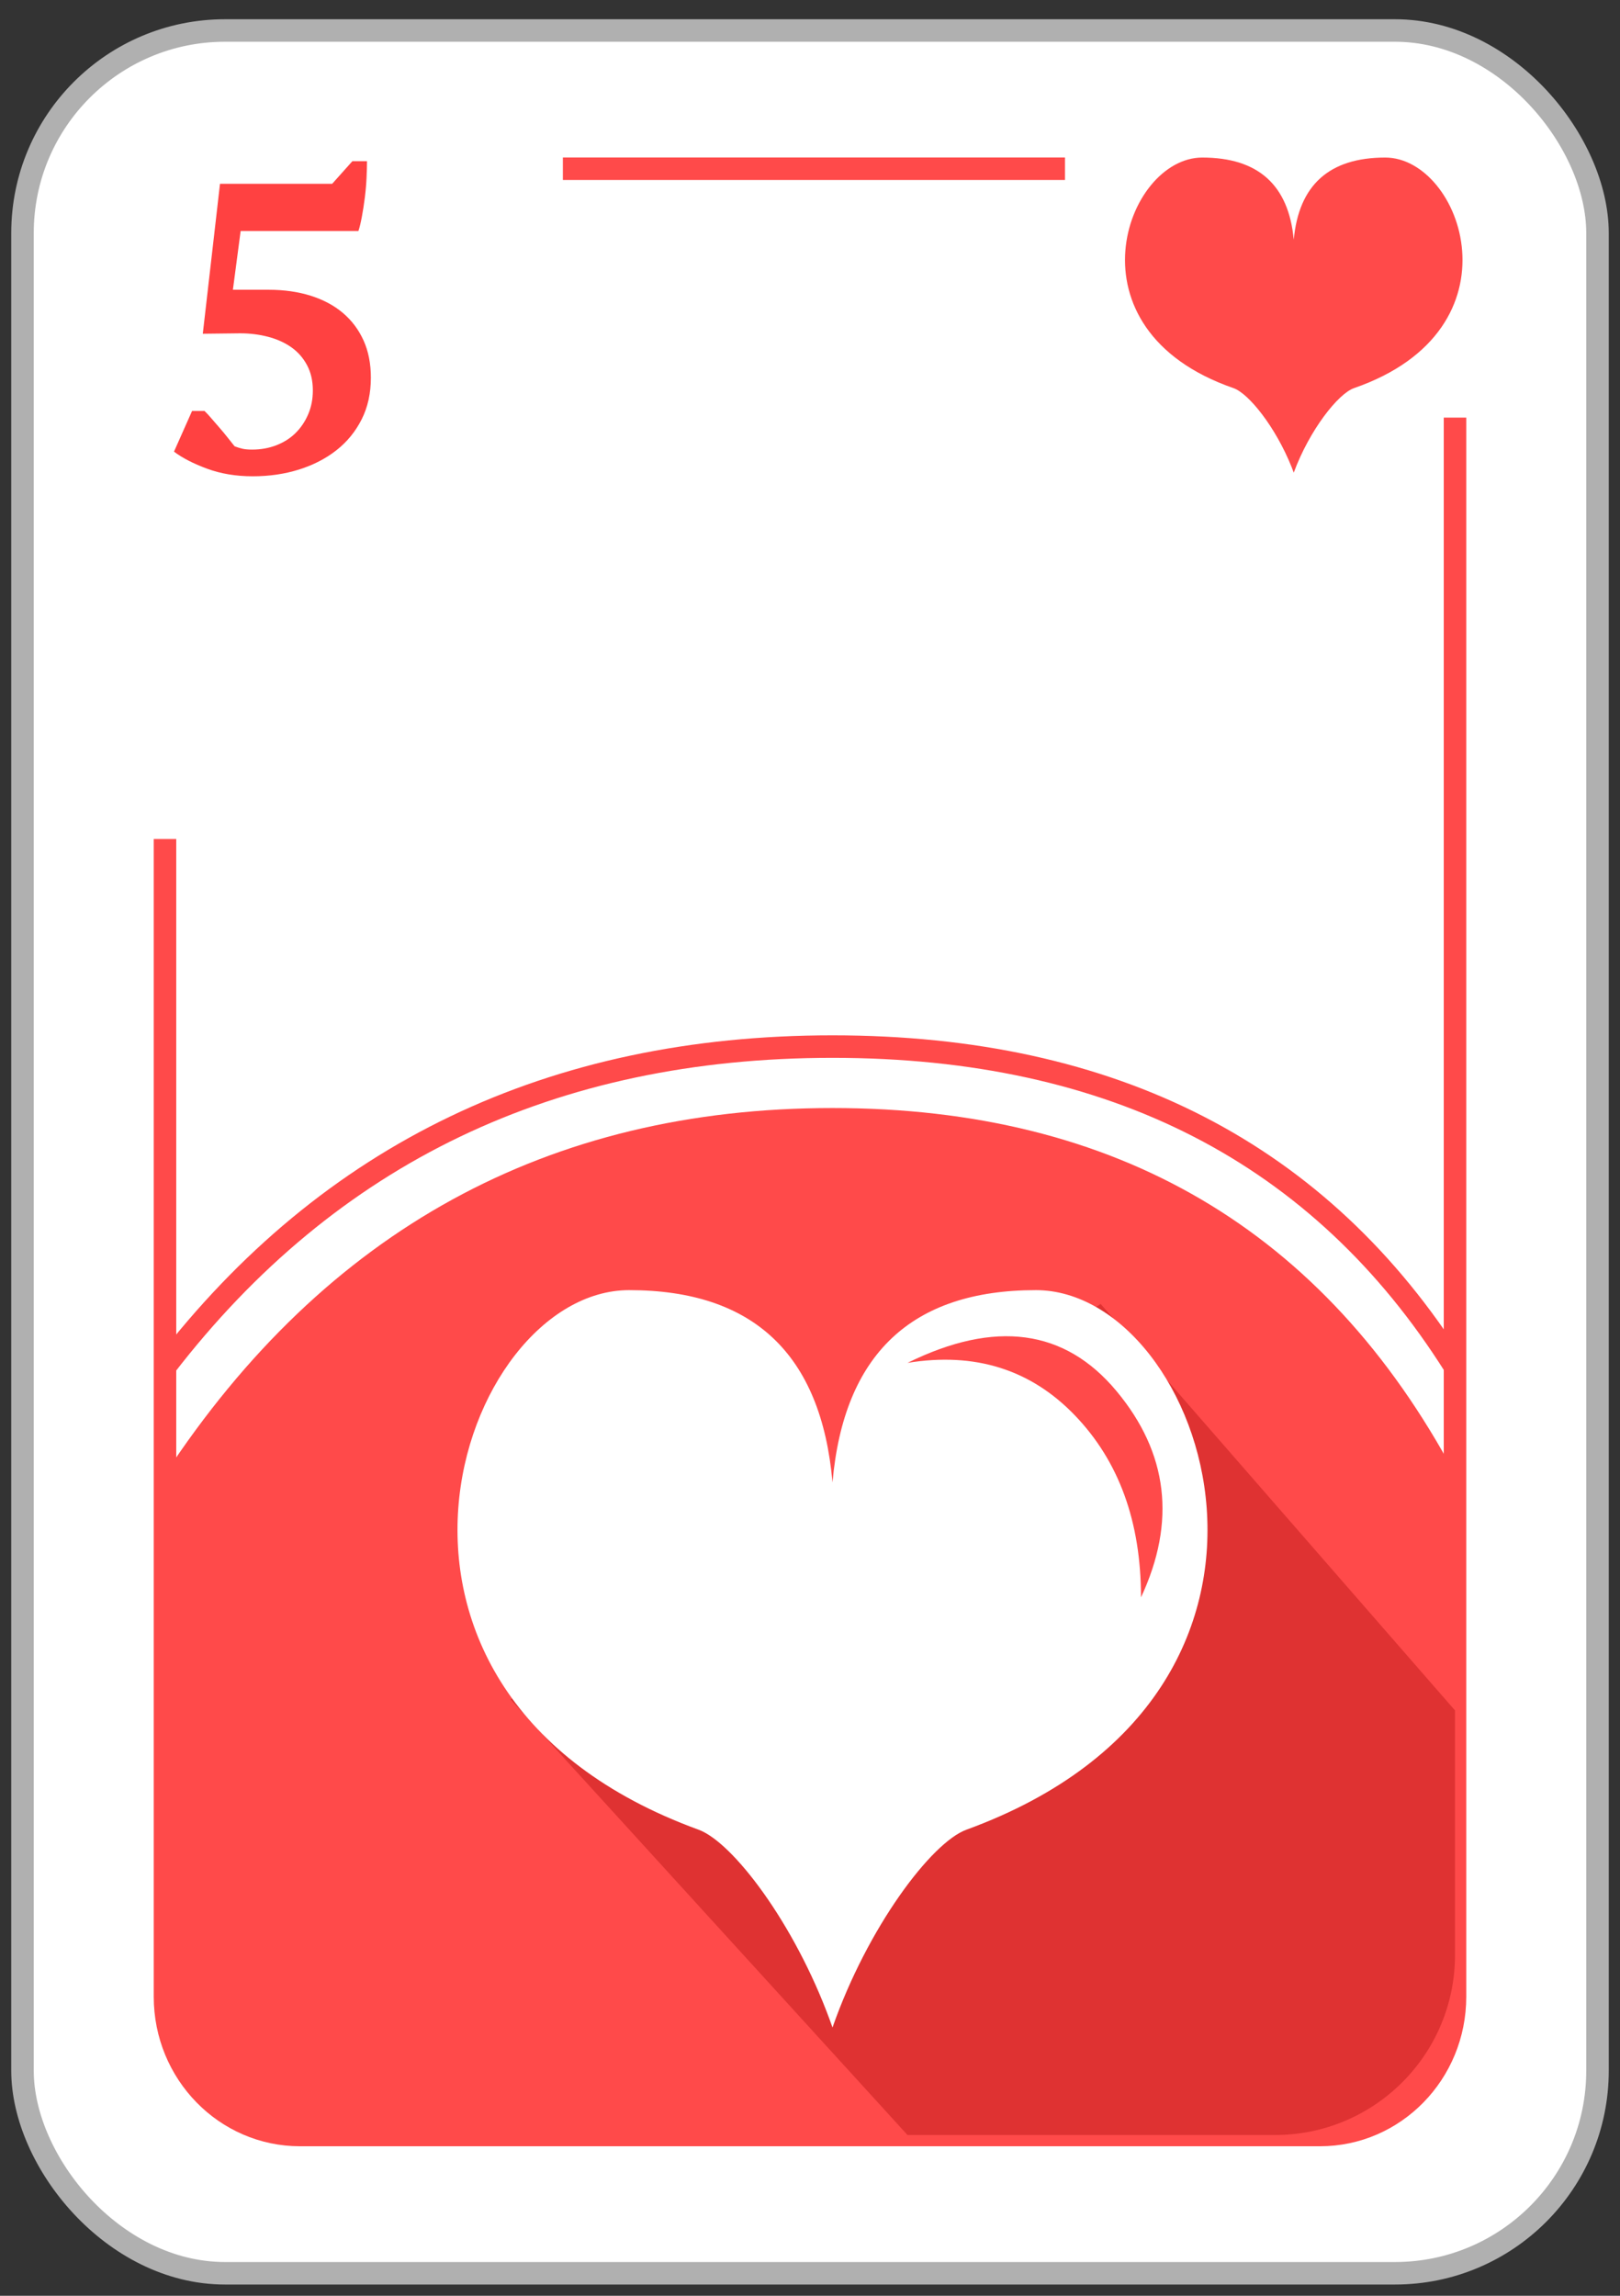 <?xml version="1.0" encoding="UTF-8"?>
<svg width="72px" height="102px" viewBox="0 0 72 102" version="1.1" xmlns="http://www.w3.org/2000/svg" xmlns:xlink="http://www.w3.org/1999/xlink">
    <rect x="0" y="0" width="72" height="102" fill="#333333" stroke="none"/>
    <!-- Generator: Sketch 61.2 (89653) - https://sketch.com -->
    <title>05_C</title>
    <desc>Created with Sketch.</desc>
    <g id="Page-1" stroke="none" stroke-width="1" fill="none" fill-rule="evenodd">
        <g id="03_Copas" transform="translate(1, -339)">
            <g id="05_C" transform="translate(0, 340)">
                <rect id="Rectangle" stroke="#B0B0B0" fill="#FFFFFF" x="0" y="0.355" width="70" height="99.645" rx="9"></rect>
                <path d="M24.016,6.497 L57.667,6.497 C60.98,6.497 63.667,9.248 63.667,12.64 L63.667,87.715 C63.667,91.107 60.98,93.857 57.667,93.857 L12.333,93.857 C9.02,93.857 6.333,91.107 6.333,87.715 L6.333,36.277" id="Rectangle" stroke="#FF4A4A"></path>
                <path d="M10.23,20.161 C10.968,20.161 11.656,20.061 12.293,19.86 C12.93,19.659 13.484,19.373 13.955,19.002 C14.426,18.631 14.799,18.175 15.073,17.633 C15.346,17.092 15.483,16.474 15.483,15.781 C15.483,15.16 15.375,14.609 15.159,14.129 C14.942,13.648 14.636,13.24 14.242,12.906 C13.847,12.571 13.369,12.316 12.809,12.139 C12.248,11.963 11.624,11.874 10.936,11.874 L10.936,11.874 L9.351,11.874 L9.695,9.264 L14.929,9.264 C14.98,9.118 15.031,8.908 15.082,8.635 C15.133,8.361 15.178,8.072 15.216,7.768 C15.254,7.463 15.28,7.165 15.292,6.873 C15.305,6.581 15.311,6.344 15.311,6.161 L15.311,6.161 L14.662,6.161 L13.764,7.165 L8.778,7.165 L8.013,13.828 L9.675,13.809 C10.109,13.809 10.522,13.861 10.917,13.964 C11.312,14.068 11.656,14.223 11.949,14.43 C12.242,14.637 12.474,14.901 12.646,15.224 C12.818,15.546 12.904,15.921 12.904,16.346 C12.904,16.736 12.834,17.092 12.694,17.414 C12.554,17.737 12.366,18.014 12.13,18.245 C11.895,18.476 11.611,18.655 11.28,18.783 C10.949,18.911 10.593,18.975 10.21,18.975 C10.032,18.975 9.889,18.963 9.781,18.938 C9.672,18.914 9.554,18.877 9.427,18.829 C9.338,18.719 9.236,18.592 9.121,18.445 C9.007,18.299 8.886,18.153 8.758,18.007 C8.631,17.861 8.51,17.721 8.395,17.588 C8.281,17.454 8.179,17.344 8.09,17.259 L8.09,17.259 L7.536,17.259 L6.733,19.066 C7.103,19.346 7.593,19.598 8.204,19.824 C8.816,20.049 9.491,20.161 10.23,20.161 Z" id="5" fill="#FF4141" fill-rule="nonzero"></path>
                <rect id="Rectangle" fill="#FFFFFF" x="46.333" y="4.554" width="19" height="13"></rect>
                <path d="M6.333,64.496 C13.469,53.652 23.358,48.229 36,48.229 C48.642,48.229 57.864,53.652 63.667,64.496 L63.667,87.857 C63.667,91.171 60.98,93.857 57.667,93.857 L12.333,93.857 C9.02,93.857 6.333,91.171 6.333,87.857 L6.333,64.496 L6.333,64.496 Z" id="Path-114" fill="#FF4A4A"></path>
                <path d="M6.333,59.719 C13.635,50.239 23.524,45.499 36,45.499 C48.476,45.499 57.698,50.239 63.667,59.719" id="Path-115" stroke="#FF4A4A"></path>
                <path d="M21.693,74.503 L39.333,93.857 L55.667,93.857 C60.085,93.857 63.667,90.276 63.667,85.857 L63.667,74.994 L63.667,74.994 L47.917,56.933 L21.693,74.503 Z" id="Path-117" fill="#DF3232"></path>
                <g id="Group-4" transform="translate(19.333, 56.32)">
                    <path d="M16.545,32.42 C14.967,28.125 12.231,24.525 10.714,23.972 C-6.082,17.848 0.062,0 7.629,0 C13.152,0 16.165,2.847 16.667,8.542 L16.667,8.542 C17.169,2.847 20.181,0 25.704,0 C33.271,0 39.416,17.848 22.619,23.972 C21.062,24.539 18.221,28.317 16.667,32.76 Z" id="Combined-Shape-Copy" fill="#FFFFFF"></path>
                    <path d="M20,3.232 C23.894,1.311 26.989,1.727 29.286,4.481 C31.583,7.235 31.947,10.291 30.378,13.65 C30.378,10.291 29.396,7.593 27.432,5.556 C25.468,3.519 22.99,2.744 20,3.232 Z" id="Path-36" fill="#FF4A4A"></path>
                </g>
                <g id="Small_Icon" transform="translate(49, 6)" fill="#FF4A4A">
                    <path d="M7.406,13.754 C6.69,11.963 5.492,10.476 4.821,10.244 C-2.737,7.627 0.028,0 3.433,0 C5.918,0 7.274,1.217 7.5,3.65 L7.5,3.65 C7.726,1.217 9.082,0 11.567,0 C14.972,0 17.737,7.627 10.179,10.244 C9.478,10.487 8.2,12.101 7.5,14 Z" id="Combined-Shape-Copy"></path>
                </g>
            </g>
        </g>
    </g>
</svg>